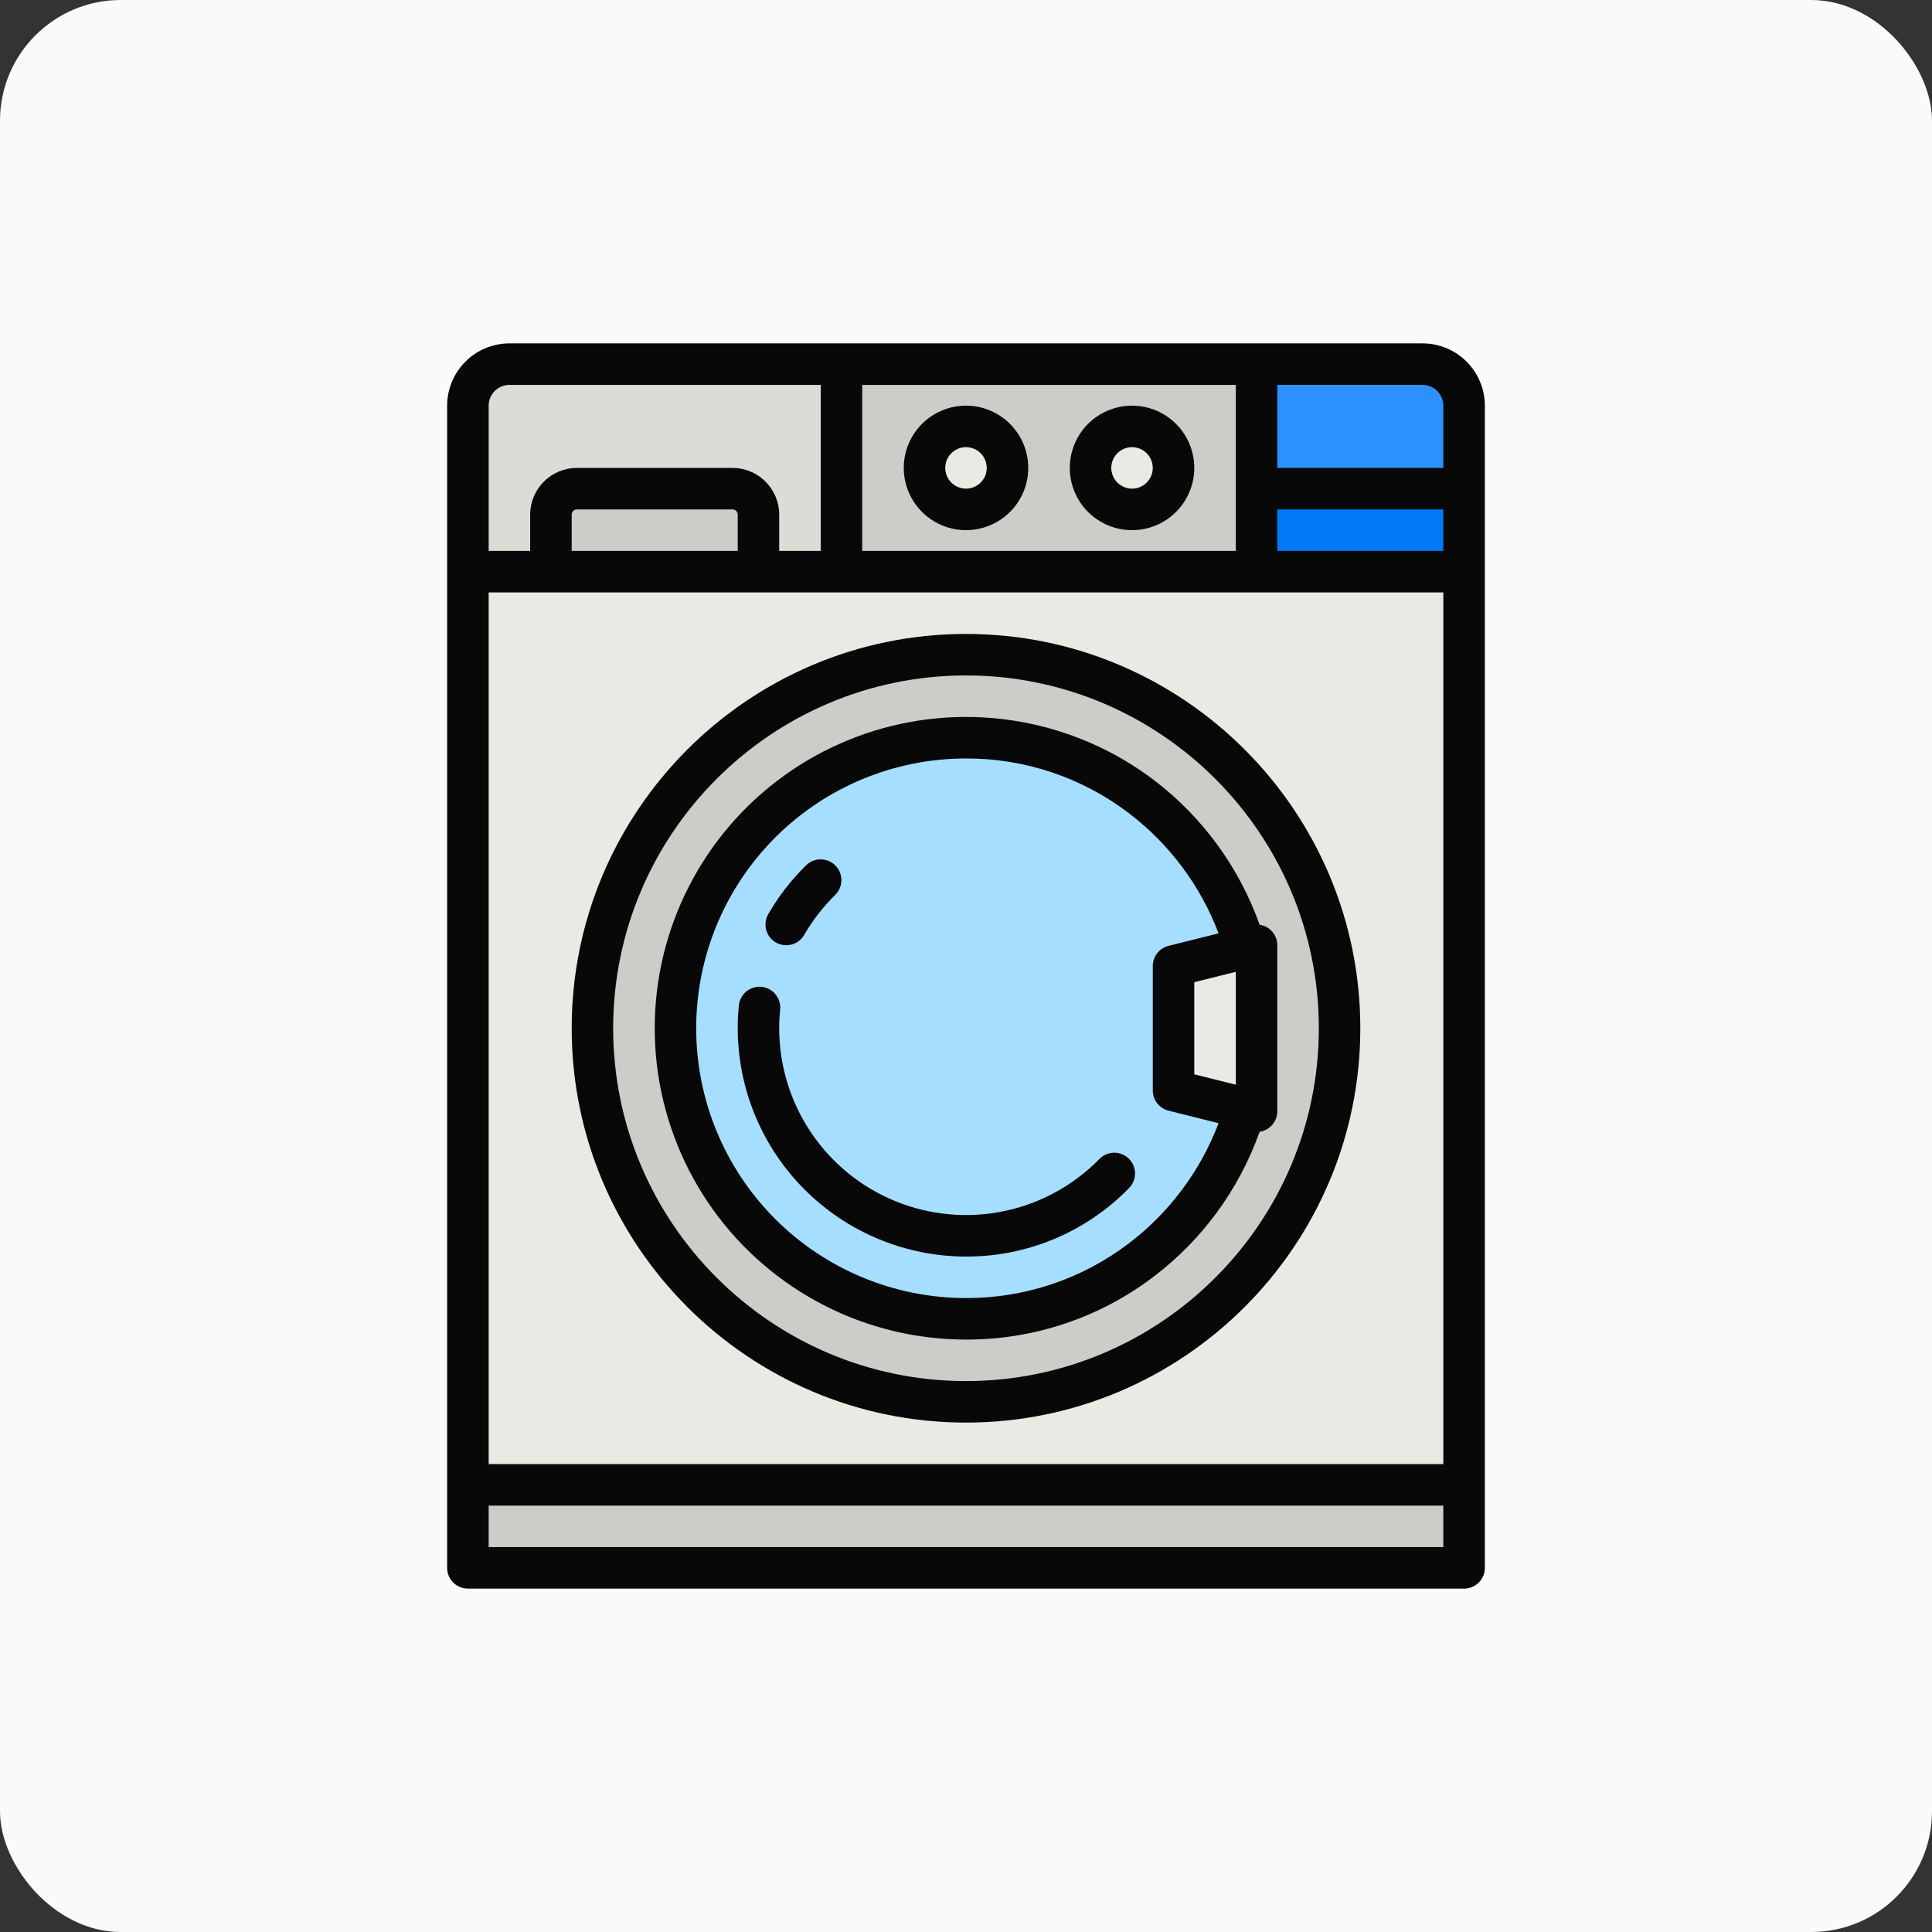 <svg width="64" height="64" viewBox="0 0 64 64" fill="none" xmlns="http://www.w3.org/2000/svg">
<rect x="0" y="0" width="64" height="64" fill="#333333" stroke="none"/>
<rect width="64" height="64" rx="4" fill="#F8FAFC"/>
<path d="M16.875 12.062H47.125C47.49 12.062 47.839 12.207 48.097 12.465C48.355 12.723 48.5 13.073 48.5 13.438V51.938H15.5V13.438C15.5 13.073 15.645 12.723 15.903 12.465C16.161 12.207 16.51 12.062 16.875 12.062Z" fill="#EAE9E4"/>
<path d="M16.875 12.062H47.125C47.49 12.062 47.839 12.207 48.097 12.465C48.355 12.723 48.5 13.073 48.5 13.438V18.938H15.5V13.438C15.5 13.073 15.645 12.723 15.903 12.465C16.161 12.207 16.51 12.062 16.875 12.062Z" fill="#CDCCC8"/>
<path d="M16.875 12.062H27.875V18.938H15.5V13.438C15.5 13.073 15.645 12.723 15.903 12.465C16.161 12.207 16.51 12.062 16.875 12.062Z" fill="#DCDBD6"/>
<path d="M41.625 12.062H47.125C47.49 12.062 47.839 12.207 48.097 12.465C48.355 12.723 48.5 13.073 48.5 13.438V16.188H41.625V12.062Z" fill="#2C91FF"/>
<path d="M48.5 16.188H41.625V18.938H48.5V16.188Z" fill="#007AF6"/>
<path d="M32 46.438C38.834 46.438 44.375 40.897 44.375 34.062C44.375 27.228 38.834 21.688 32 21.688C25.166 21.688 19.625 27.228 19.625 34.062C19.625 40.897 25.166 46.438 32 46.438Z" fill="#CDCCC8"/>
<path d="M32 43.688C37.316 43.688 41.625 39.378 41.625 34.062C41.625 28.747 37.316 24.438 32 24.438C26.684 24.438 22.375 28.747 22.375 34.062C22.375 39.378 26.684 43.688 32 43.688Z" fill="#92D1F7"/>
<path d="M32 43C36.936 43 40.938 38.999 40.938 34.062C40.938 29.126 36.936 25.125 32 25.125C27.064 25.125 23.062 29.126 23.062 34.062C23.062 38.999 27.064 43 32 43Z" fill="#A6DEFF"/>
<path d="M41.625 34.062C41.626 34.961 41.501 35.856 41.253 36.72L38.875 36.125V32L41.253 31.405C41.501 32.269 41.626 33.164 41.625 34.062Z" fill="#A6DEFF"/>
<path d="M41.625 34.062C41.626 34.961 41.501 35.856 41.253 36.72L38.875 36.125V32L41.253 31.405C41.501 32.269 41.626 33.164 41.625 34.062Z" fill="#EAE9E4"/>
<path d="M25.125 18.938V17.047C25.125 16.819 25.034 16.6 24.873 16.439C24.712 16.278 24.494 16.188 24.266 16.188H19.109C18.881 16.188 18.663 16.278 18.502 16.439C18.34 16.6 18.25 16.819 18.25 17.047V18.938H25.125Z" fill="#CDCCC8"/>
<path d="M48.5 49.188H15.5V51.938H48.5V49.188Z" fill="#CDCCC8"/>
<path d="M32 16.875C32.759 16.875 33.375 16.259 33.375 15.5C33.375 14.741 32.759 14.125 32 14.125C31.241 14.125 30.625 14.741 30.625 15.5C30.625 16.259 31.241 16.875 32 16.875Z" fill="#EAE9E4"/>
<path d="M37.5 16.875C38.259 16.875 38.875 16.259 38.875 15.5C38.875 14.741 38.259 14.125 37.5 14.125C36.741 14.125 36.125 14.741 36.125 15.5C36.125 16.259 36.741 16.875 37.5 16.875Z" fill="#EAE9E4"/>
<path d="M14.812 13.438V51.938C14.812 52.12 14.885 52.295 15.014 52.424C15.143 52.553 15.318 52.625 15.5 52.625H48.5C48.682 52.625 48.857 52.553 48.986 52.424C49.115 52.295 49.188 52.12 49.188 51.938V13.438C49.187 12.891 48.969 12.366 48.583 11.98C48.196 11.593 47.672 11.376 47.125 11.375H16.875C16.328 11.376 15.804 11.593 15.417 11.98C15.031 12.366 14.813 12.891 14.812 13.438ZM24.438 18.25H18.938V17.047C18.938 17.001 18.956 16.958 18.988 16.925C19.02 16.893 19.064 16.875 19.109 16.875H24.266C24.311 16.875 24.355 16.893 24.387 16.925C24.419 16.958 24.438 17.001 24.438 17.047V18.25ZM47.812 19.625V48.5H16.188V19.625H47.812ZM47.812 18.25H42.312V16.875H47.812V18.25ZM40.938 16.188V18.25H28.562V12.75H40.938V16.188ZM16.188 51.25V49.875H47.812V51.25H16.188ZM47.125 12.75C47.307 12.75 47.482 12.823 47.611 12.952C47.74 13.081 47.812 13.255 47.812 13.438V15.5H42.312V12.75H47.125ZM27.188 12.75V18.25H25.812V17.047C25.812 16.637 25.649 16.244 25.359 15.954C25.069 15.664 24.676 15.501 24.266 15.5H19.109C18.699 15.501 18.306 15.664 18.016 15.954C17.726 16.244 17.563 16.637 17.562 17.047V18.25H16.188V13.438C16.188 13.255 16.26 13.081 16.389 12.952C16.518 12.823 16.693 12.75 16.875 12.75H27.188Z" fill="#080808"/>
<path d="M32 17.562C32.408 17.562 32.807 17.442 33.146 17.215C33.485 16.988 33.749 16.666 33.906 16.289C34.062 15.912 34.102 15.498 34.023 15.098C33.943 14.697 33.747 14.33 33.458 14.042C33.17 13.753 32.803 13.557 32.402 13.477C32.002 13.398 31.588 13.438 31.211 13.595C30.834 13.751 30.512 14.015 30.285 14.354C30.058 14.693 29.938 15.092 29.938 15.5C29.938 16.047 30.156 16.571 30.542 16.958C30.929 17.344 31.453 17.562 32 17.562ZM32 14.812C32.136 14.812 32.269 14.853 32.382 14.928C32.495 15.004 32.583 15.111 32.635 15.237C32.687 15.363 32.701 15.501 32.674 15.634C32.648 15.768 32.582 15.89 32.486 15.986C32.39 16.082 32.267 16.148 32.134 16.174C32.001 16.201 31.863 16.187 31.737 16.135C31.611 16.083 31.504 15.995 31.428 15.882C31.353 15.769 31.312 15.636 31.312 15.5C31.313 15.318 31.385 15.143 31.514 15.014C31.643 14.885 31.818 14.813 32 14.812Z" fill="#080808"/>
<path d="M37.5 17.562C37.908 17.562 38.307 17.442 38.646 17.215C38.985 16.988 39.249 16.666 39.406 16.289C39.562 15.912 39.602 15.498 39.523 15.098C39.443 14.697 39.247 14.33 38.958 14.042C38.67 13.753 38.303 13.557 37.902 13.477C37.502 13.398 37.088 13.438 36.711 13.595C36.334 13.751 36.012 14.015 35.785 14.354C35.559 14.693 35.438 15.092 35.438 15.5C35.438 16.047 35.656 16.571 36.042 16.958C36.429 17.344 36.953 17.562 37.5 17.562ZM37.5 14.812C37.636 14.812 37.769 14.853 37.882 14.928C37.995 15.004 38.083 15.111 38.135 15.237C38.187 15.363 38.201 15.501 38.174 15.634C38.148 15.768 38.082 15.89 37.986 15.986C37.89 16.082 37.767 16.148 37.634 16.174C37.501 16.201 37.362 16.187 37.237 16.135C37.111 16.083 37.004 15.995 36.928 15.882C36.853 15.769 36.812 15.636 36.812 15.5C36.813 15.318 36.885 15.143 37.014 15.014C37.143 14.885 37.318 14.813 37.5 14.812Z" fill="#080808"/>
<path d="M32 47.125C39.203 47.125 45.062 41.265 45.062 34.062C45.062 26.86 39.203 21 32 21C24.797 21 18.938 26.86 18.938 34.062C18.938 41.265 24.797 47.125 32 47.125ZM32 22.375C38.444 22.375 43.688 27.618 43.688 34.062C43.688 40.507 38.444 45.75 32 45.75C25.555 45.75 20.312 40.507 20.312 34.062C20.312 27.618 25.555 22.375 32 22.375Z" fill="#080808"/>
<path d="M32 44.375C34.246 44.382 36.432 43.649 38.219 42.289C39.83 41.065 41.049 39.398 41.726 37.491C41.889 37.468 42.038 37.386 42.146 37.261C42.254 37.136 42.313 36.977 42.312 36.812V31.312C42.313 31.148 42.254 30.988 42.146 30.864C42.039 30.739 41.89 30.657 41.727 30.634C41.049 28.727 39.83 27.06 38.219 25.836C36.915 24.849 35.394 24.188 33.783 23.905C32.172 23.622 30.517 23.727 28.954 24.21C27.392 24.694 25.966 25.542 24.796 26.684C23.626 27.827 22.744 29.232 22.224 30.782C21.704 32.333 21.56 33.985 21.804 35.603C22.049 37.22 22.674 38.756 23.629 40.084C24.584 41.412 25.841 42.493 27.297 43.239C28.752 43.986 30.364 44.375 32 44.375ZM40.938 32.193V35.932L39.562 35.588V32.537L40.938 32.193ZM32 25.125C33.946 25.119 35.84 25.754 37.389 26.932C38.736 27.956 39.768 29.337 40.367 30.918L38.709 31.333C38.56 31.37 38.428 31.456 38.333 31.577C38.239 31.698 38.188 31.847 38.188 32V36.125C38.188 36.278 38.239 36.427 38.333 36.548C38.428 36.669 38.559 36.755 38.708 36.792L40.367 37.207C39.767 38.788 38.736 40.169 37.389 41.193C35.84 42.371 33.946 43.006 32 43C29.63 43 27.356 42.058 25.68 40.382C24.004 38.706 23.062 36.433 23.062 34.062C23.062 31.692 24.004 29.419 25.68 27.743C27.356 26.067 29.63 25.125 32 25.125Z" fill="#080808"/>
<path d="M25.701 31.22C25.859 31.311 26.046 31.336 26.222 31.289C26.399 31.242 26.549 31.127 26.64 30.969C26.921 30.483 27.267 30.037 27.669 29.644C27.798 29.516 27.871 29.342 27.872 29.16C27.874 28.979 27.803 28.804 27.676 28.674C27.549 28.544 27.375 28.47 27.194 28.468C27.012 28.465 26.837 28.535 26.706 28.662C26.216 29.142 25.793 29.687 25.45 30.281C25.359 30.439 25.334 30.627 25.381 30.803C25.428 30.979 25.543 31.129 25.701 31.22Z" fill="#080808"/>
<path d="M32 41.625C33.006 41.628 34.003 41.429 34.931 41.039C35.859 40.649 36.699 40.077 37.401 39.356C37.464 39.292 37.515 39.216 37.549 39.132C37.583 39.048 37.6 38.958 37.6 38.867C37.599 38.777 37.58 38.687 37.545 38.604C37.51 38.52 37.458 38.445 37.393 38.382C37.329 38.318 37.252 38.268 37.168 38.234C37.084 38.201 36.994 38.184 36.904 38.185C36.813 38.186 36.724 38.205 36.64 38.241C36.557 38.277 36.482 38.329 36.419 38.394C35.558 39.271 34.456 39.873 33.253 40.122C32.049 40.371 30.799 40.255 29.661 39.791C28.523 39.326 27.549 38.533 26.864 37.513C26.178 36.493 25.812 35.291 25.812 34.062C25.812 33.856 25.823 33.647 25.843 33.443C25.852 33.353 25.843 33.262 25.817 33.176C25.791 33.09 25.748 33.009 25.691 32.939C25.575 32.798 25.408 32.709 25.227 32.691C25.137 32.682 25.046 32.691 24.96 32.717C24.873 32.743 24.793 32.786 24.723 32.843C24.582 32.959 24.493 33.126 24.475 33.307C24.45 33.556 24.438 33.811 24.438 34.062C24.44 36.068 25.237 37.99 26.655 39.407C28.073 40.825 29.995 41.623 32 41.625Z" fill="#080808"/>
</svg>
